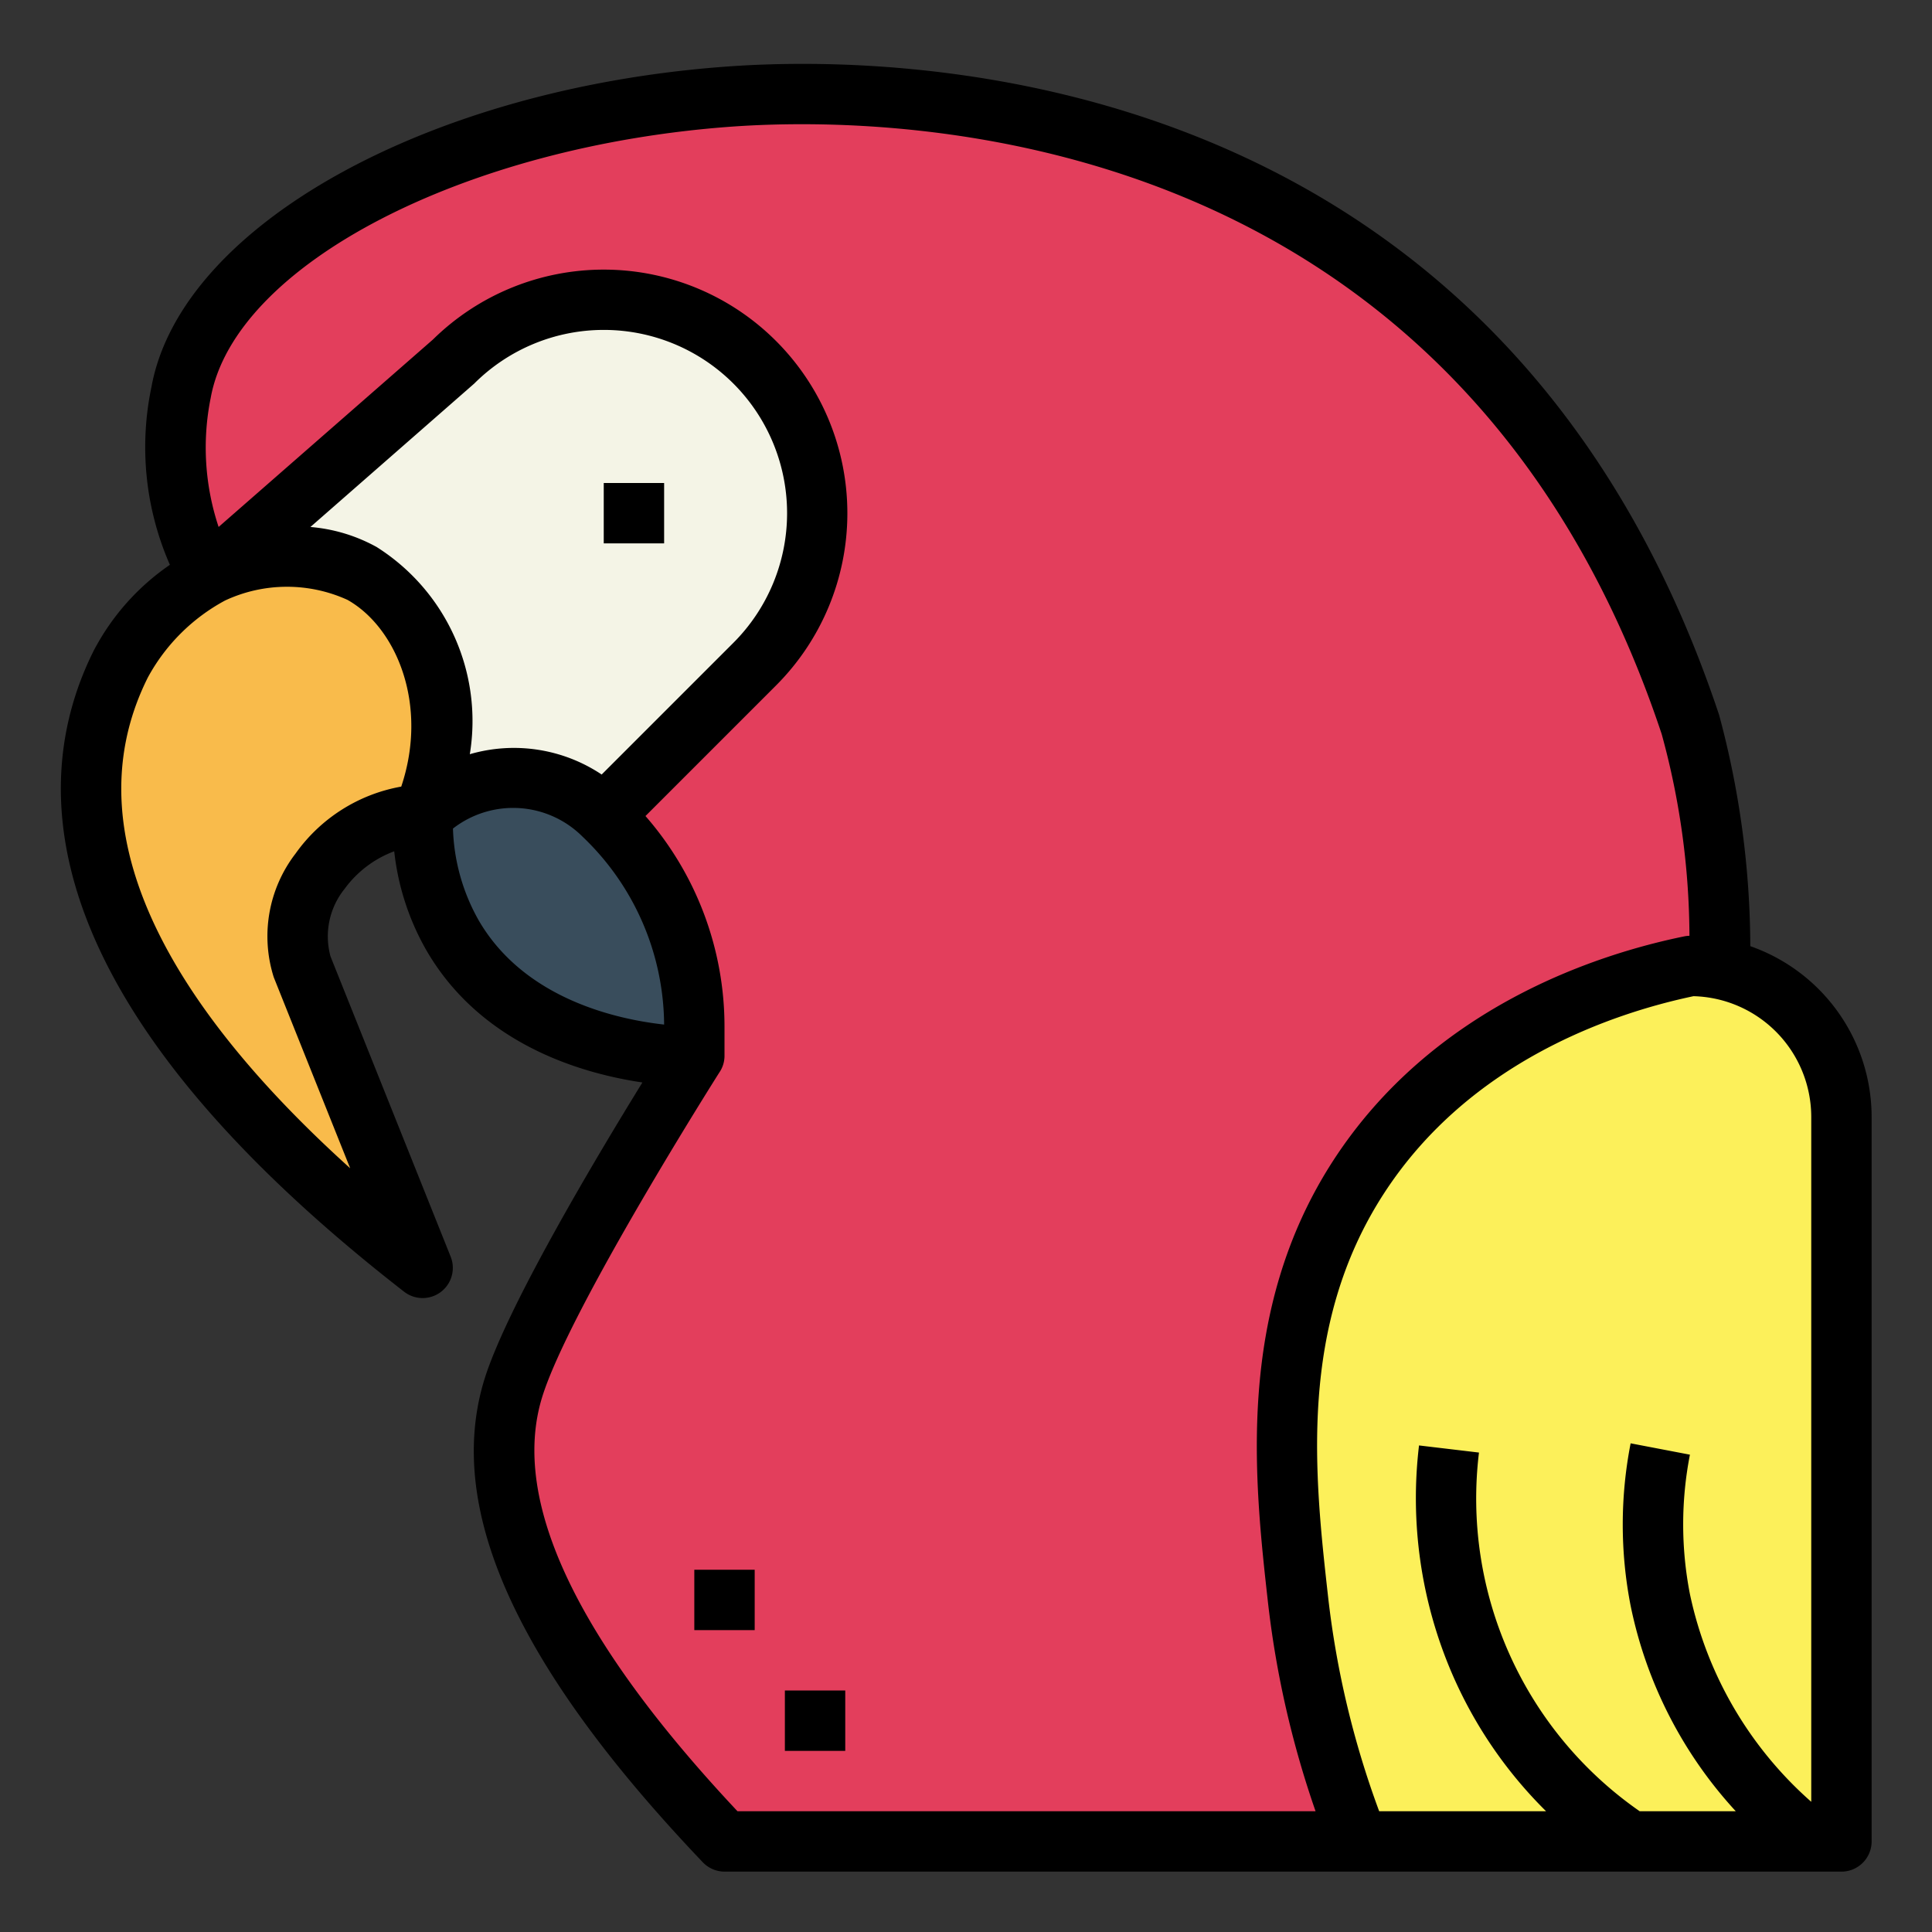 <svg height="512" viewBox="0 0 64 64" width="512" xmlns="http://www.w3.org/2000/svg"><rect x="0" y="0" width="64" height="64" fill="#333333" stroke="none"/><g id="Filled_outline" data-name="Filled outline"><path d="m57 32c-.032-.285 0-5-1-8-10-30-48-22-50-11-.358 1.968-.231 4.572 1 6a5.9 5.9 0 0 1 5 0c2.328 1.31 3.408 4.751 2 8a4.242 4.242 0 0 1 6 0 9.69 9.69 0 0 1 3 7v1s-5.062 7.928-6 11c-.868 2.843-.2 7.436 7 15h37v-18c-3.1-6.193-3.227-4.119-4-11z" fill="#e33e5c"/><path d="m56 32c-1.829.374-7.639 1.812-11 7-3.042 4.7-2.453 9.955-2 14a31.147 31.147 0 0 0 2 8h16v-24a5 5 0 0 0 -5-5z" fill="#fcf05a"/><path d="m12 19a5.9 5.9 0 0 0 -5 0 7.221 7.221 0 0 0 -3 3c-3 6 1 13 10 20l-4-10c-.778-2.334 1.54-5 4-5 1.408-3.249.328-6.69-2-8z" fill="#f9bb4b"/><path d="m23 35v-1a9.69 9.69 0 0 0 -3-7 4.242 4.242 0 0 0 -6 0 7.692 7.692 0 0 0 1 4c2.355 4.039 7.721 4.006 8 4z" fill="#394d5c"/><path d="m12 19c2.328 1.31 3.408 4.751 2 8a4.242 4.242 0 0 1 6 0l5-5a7.071 7.071 0 0 0 -10-10l-8 7a5.9 5.9 0 0 1 5 0z" fill="#f4f4e6"/><path d="m20 16h2v2h-2z"/><path d="m57.981 31.343a29.712 29.712 0 0 0 -1.033-7.659c-7.194-21.584-26.92-21.902-32.802-21.484-9.933.7-18.157 5.271-19.129 10.62a9.7 9.7 0 0 0 .611 5.89 7.868 7.868 0 0 0 -2.523 2.843c-2.174 4.347-2.156 11.563 10.281 21.236a1 1 0 0 0 1.543-1.16l-3.98-9.945a2.51 2.51 0 0 1 .467-2.24 3.583 3.583 0 0 1 1.643-1.244 8.442 8.442 0 0 0 1.077 3.3c1.805 3.094 5.112 4.058 7.145 4.358-1.511 2.448-4.5 7.454-5.237 9.845-1.309 4.272 1.057 9.5 7.232 15.982a1 1 0 0 0 .724.315h37a1 1 0 0 0 1-1v-24a6 6 0 0 0 -4.019-5.657zm-44.689-5.286a5.468 5.468 0 0 0 -3.5 2.217 4.491 4.491 0 0 0 -.723 4.1l2.531 6.326c-5.174-4.669-9.5-10.654-6.705-16.253a6.314 6.314 0 0 1 2.56-2.554 4.845 4.845 0 0 1 4.055-.022c1.627.916 2.69 3.478 1.782 6.186zm-.8-7.928a5.464 5.464 0 0 0 -2.209-.672l5.426-4.75a6.071 6.071 0 0 1 8.586 8.586l-4.364 4.364a5.235 5.235 0 0 0 -4.368-.673 6.817 6.817 0 0 0 -3.073-6.855zm3.372 12.371a6.575 6.575 0 0 1 -.859-3.053 3.25 3.25 0 0 1 4.288.264 8.675 8.675 0 0 1 2.707 6.229c-1.569-.173-4.622-.847-6.136-3.44zm8.567 29.5c-5.341-5.688-7.519-10.3-6.475-13.707.89-2.905 5.872-10.764 5.872-10.764a.974.974 0 0 0 .172-.529v-1a10.6 10.6 0 0 0 -2.618-6.968l4.325-4.325a8.07 8.07 0 0 0 -11.365-11.46l-7.1 6.209a8.318 8.318 0 0 1 -.262-4.277c.8-4.407 8.4-8.354 17.3-8.987 5.514-.386 24.024-.1 30.765 20.124a25.512 25.512 0 0 1 .92 6.684.905.905 0 0 0 -.165.017c-2.937.6-8.354 2.364-11.639 7.435-3.237 5-2.611 10.579-2.155 14.655a32.035 32.035 0 0 0 1.574 6.893zm35.569-.313a12.652 12.652 0 0 1 -4.019-6.88 12.044 12.044 0 0 1 0-4.619l-1.964-.376a14 14 0 0 0 0 5.382 14.258 14.258 0 0 0 3.483 6.806h-3.183a12.615 12.615 0 0 1 -5.324-11.882l-1.986-.236a14.7 14.7 0 0 0 1.074 7.512 14.482 14.482 0 0 0 3.135 4.606h-5.529a30.144 30.144 0 0 1 -1.693-7.111c-.447-3.988-1-8.95 1.845-13.345s7.606-5.985 10.261-6.544a4.005 4.005 0 0 1 3.9 4z"/><path d="m26 56h2v2h-2z"/><path d="m23 52h2v2h-2z"/></g></svg>